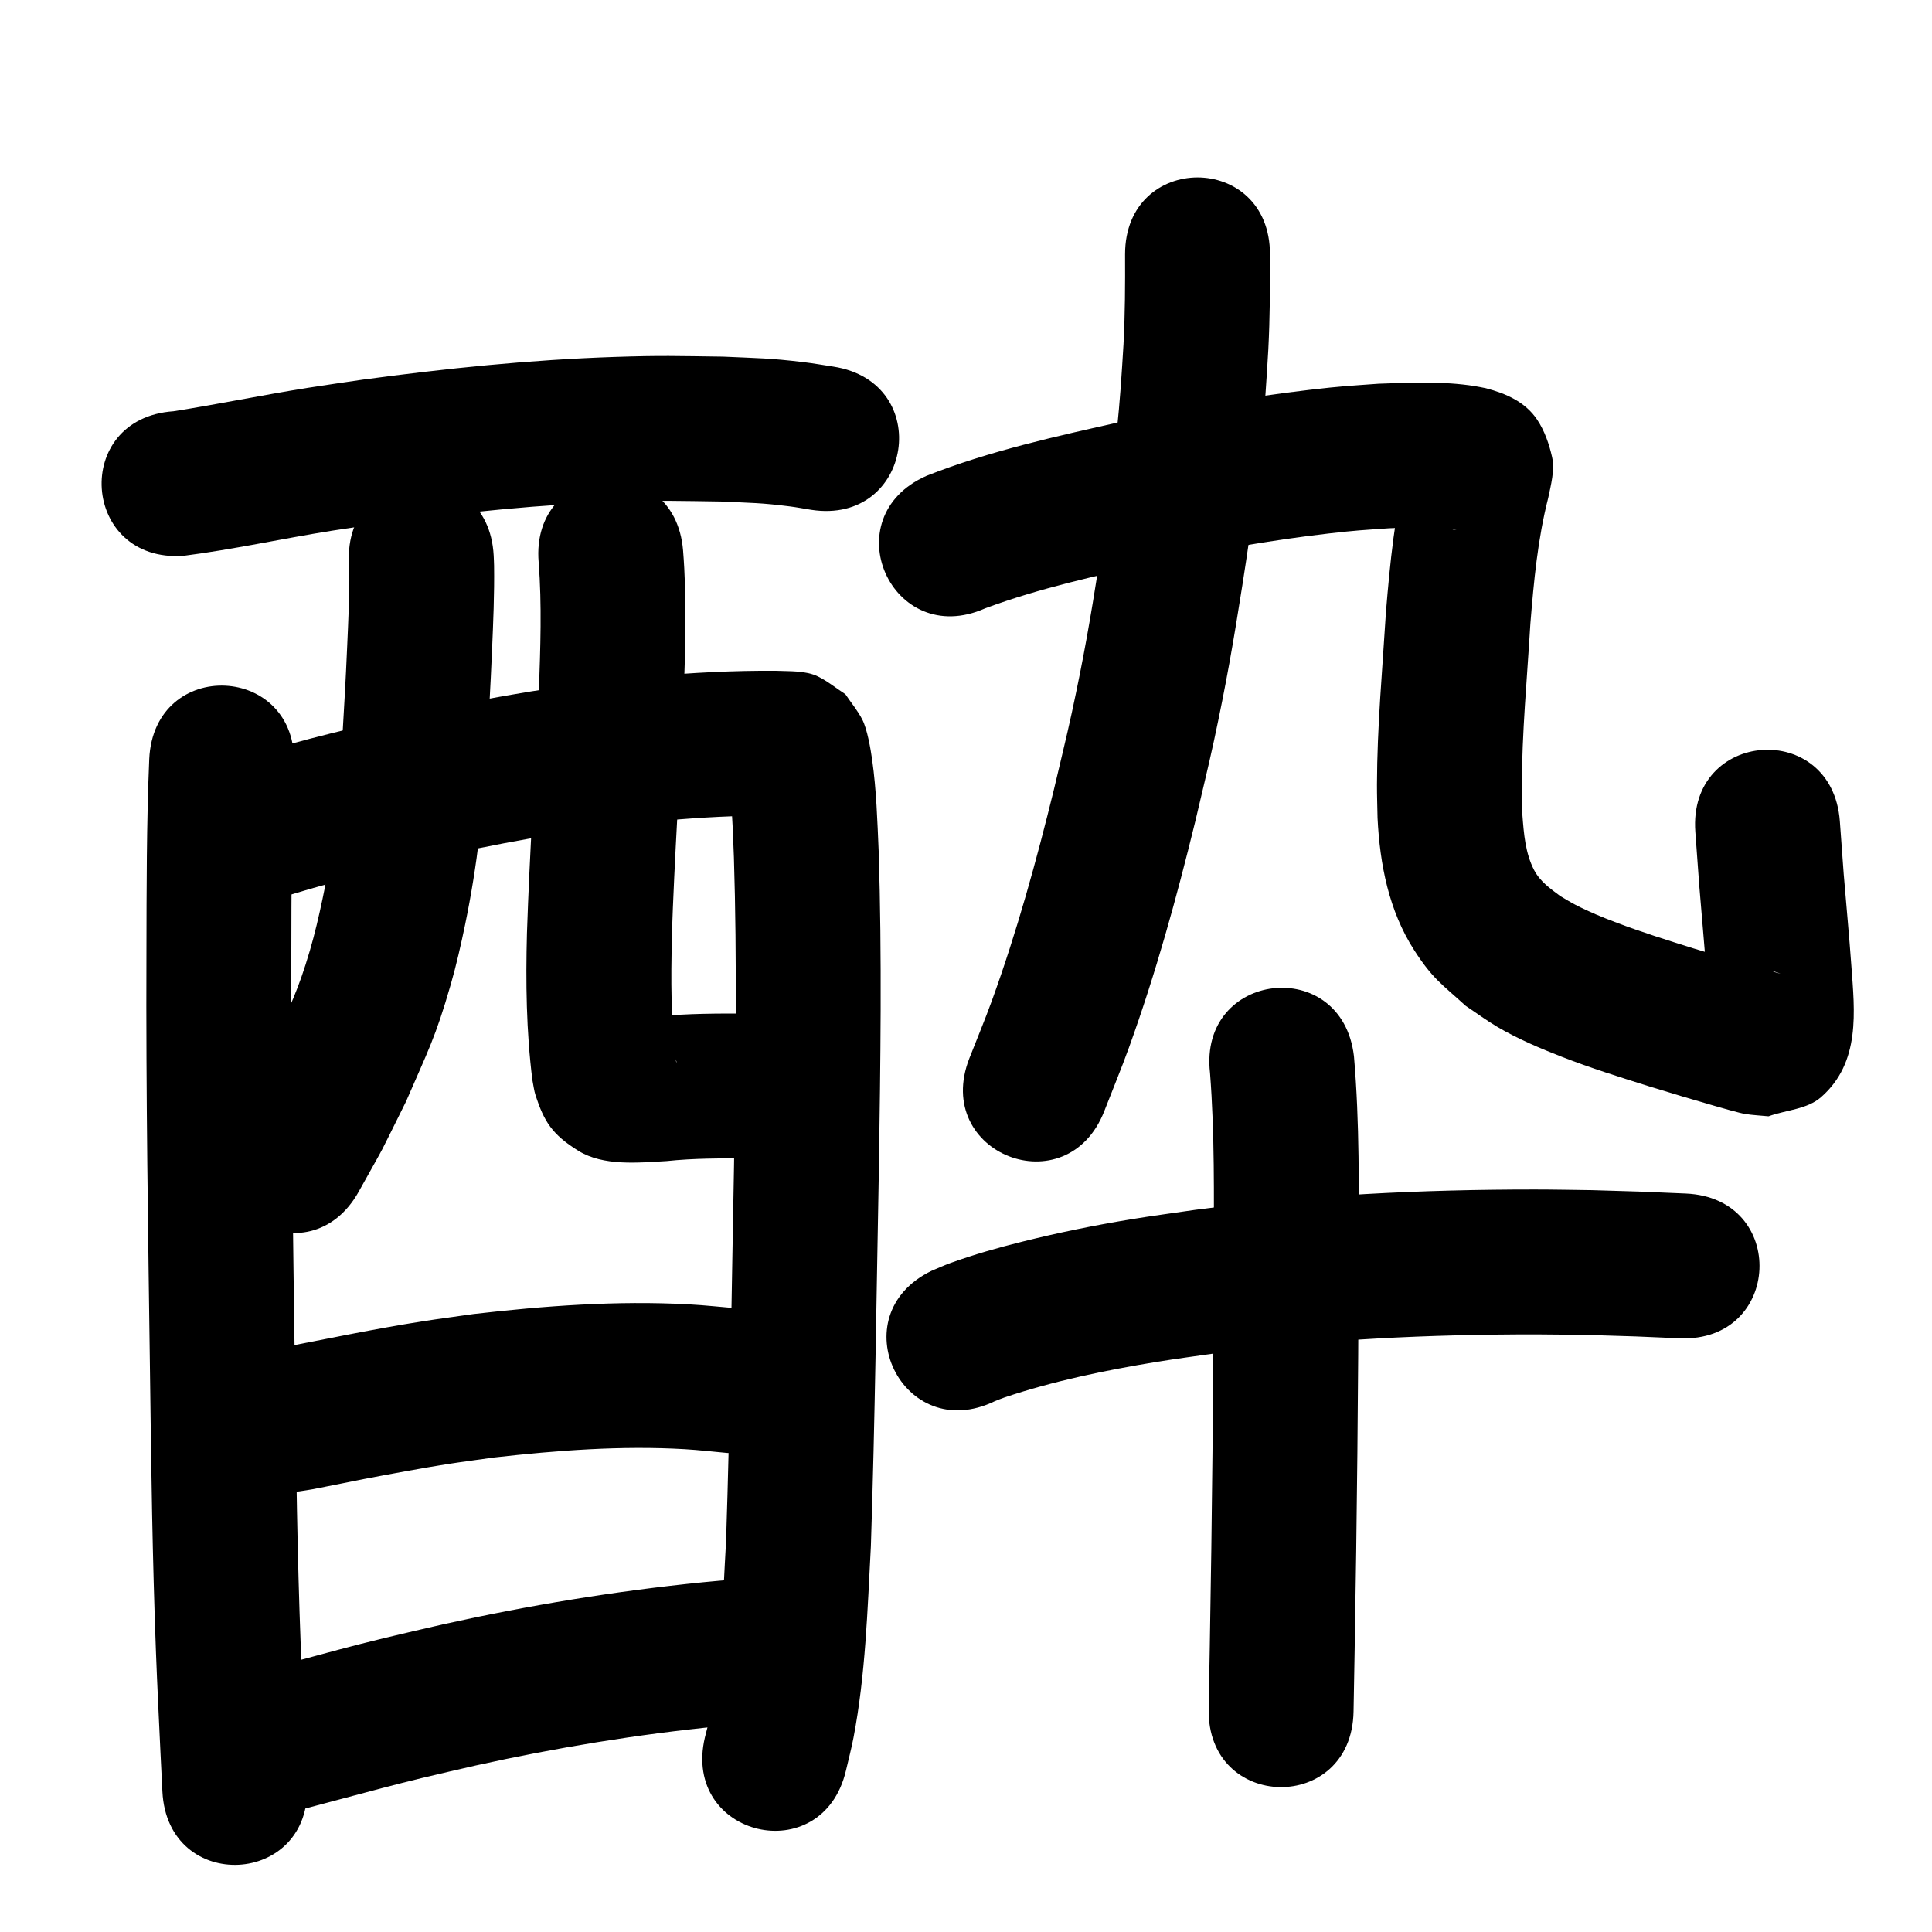 <?xml version="1.0" ?>
<svg xmlns="http://www.w3.org/2000/svg" width="1000" height="1000">
<path d="m 94.946,287.694 c 25.766,-3.277 51.162,-8.92 76.807,-12.995 8.995,-1.429 18.018,-2.672 27.027,-4.008 40.698,-5.46 81.599,-9.696 122.66,-11.018 22.614,-0.728 29.751,-0.393 51.765,-0.091 16.054,0.77 20.442,0.628 35.422,2.507 3.772,0.473 7.509,1.195 11.263,1.792 52.416,8.068 63.825,-66.059 11.409,-74.127 v 0 c -5.13,-0.77 -10.239,-1.694 -15.39,-2.31 -17.747,-2.123 -23.184,-2.003 -41.725,-2.855 -24.07,-0.3 -31.646,-0.654 -56.367,0.172 -43.538,1.454 -86.911,5.921 -130.064,11.745 -9.554,1.423 -19.124,2.751 -28.663,4.27 -23.159,3.686 -46.129,8.449 -69.293,12.095 -52.908,3.641 -47.759,78.464 5.149,74.823 z"/>
<path d="m 77.249,392.93 c -1.422,33.478 -1.372,66.993 -1.451,100.494 -0.298,72.935 0.892,145.863 1.866,218.789 0.594,47.551 1.255,95.104 3.055,142.628 0.655,17.29 1.554,35.573 2.373,52.909 0.324,6.529 0.648,13.059 0.972,19.588 2.63,52.968 77.537,49.249 74.908,-3.719 v 0 c -0.321,-6.47 -0.642,-12.939 -0.964,-19.409 -0.794,-16.798 -1.696,-35.16 -2.331,-51.885 -1.786,-47.019 -2.429,-94.069 -3.02,-141.115 -0.969,-72.533 -2.155,-145.069 -1.859,-217.611 0.076,-32.421 0.013,-64.857 1.374,-97.257 2.413,-52.978 -72.509,-56.391 -74.922,-3.413 z"/>
<path d="m 140.469,466.251 c 26.639,-8.737 53.927,-15.249 81.209,-21.607 34.441,-7.765 69.218,-14.184 104.316,-18.134 5.928,-0.667 11.873,-1.165 17.81,-1.748 19.014,-1.672 38.088,-2.745 57.179,-2.562 2.312,0.055 2.585,0.049 4.628,0.136 0.392,0.017 1.567,0.091 1.176,0.059 -3.322,-0.27 -4.968,0.13 -9.02,-1.763 -4.458,-2.082 -8.409,-5.11 -12.613,-7.665 -2.349,-3.121 -4.698,-6.243 -7.047,-9.364 -0.399,-0.754 -0.859,-3.047 -1.198,-2.263 -0.523,1.207 0.34,2.609 0.482,3.917 0.317,2.924 0.653,5.848 0.894,8.779 1.026,12.511 1.036,16.455 1.584,29.73 1.67,53.262 0.839,106.555 0.053,159.823 -1.258,64.78 -1.972,129.574 -4.122,194.332 -1.77,29.861 -2.222,60.081 -8.067,89.53 -0.789,3.978 -1.919,7.88 -2.878,11.82 -12.15,51.622 60.855,68.805 73.005,17.182 v 0 c 1.303,-5.674 2.817,-11.303 3.91,-17.022 6.234,-32.618 7.219,-65.964 8.989,-99.027 2.156,-65.218 2.899,-130.47 4.155,-195.71 0.806,-54.69 1.643,-109.405 -0.112,-164.087 -0.678,-15.784 -1.164,-31.619 -3.367,-47.288 -0.784,-5.576 -2.507,-15.787 -5.104,-20.871 -2.395,-4.687 -5.845,-8.755 -8.767,-13.132 -4.715,-3.054 -9.107,-6.678 -14.145,-9.162 -6.402,-3.157 -14.786,-2.646 -21.787,-2.952 -21.772,-0.171 -43.526,0.967 -65.208,2.923 -6.606,0.658 -13.221,1.224 -19.817,1.974 -37.669,4.28 -75,11.156 -111.967,19.505 -29.223,6.824 -58.443,13.843 -86.981,23.199 -50.52,16.13 -27.708,87.577 22.812,71.447 z"/>
<path d="m 180.633,291.452 c 0.054,1.409 0.147,2.818 0.161,4.228 0.129,12.77 -0.519,25.611 -1.073,38.358 -0.896,20.648 -1.35,27.205 -2.566,48.431 -1.379,27.837 -4.454,55.599 -10.229,82.887 -1.897,8.964 -3.959,17.907 -6.547,26.697 -6.184,21.006 -10.127,28.167 -18.933,48.038 -14.131,28.08 -6.995,14.711 -21.275,40.178 -25.854,46.304 39.63,82.867 65.484,36.563 v 0 c 16.47,-29.607 8.247,-14.066 24.513,-46.704 11.251,-26.031 15.17,-32.856 23.099,-60.406 2.966,-10.306 5.334,-20.784 7.508,-31.286 6.253,-30.203 9.686,-60.9 11.256,-91.683 1.246,-21.81 1.718,-28.651 2.636,-49.91 0.633,-14.671 1.275,-29.393 1.068,-44.083 -0.025,-1.754 -0.139,-3.506 -0.208,-5.259 -2.794,-52.959 -77.689,-49.009 -74.896,3.951 z"/>
<path d="m 278.811,291.042 c 1.711,22.149 0.887,44.384 0.124,66.552 -2.007,41.836 -4.801,83.624 -6.186,125.488 -0.672,25.345 -0.35,50.76 2.813,75.938 0.564,2.692 0.832,5.464 1.691,8.077 4.355,13.249 8.407,20.054 22.046,28.522 13.03,8.091 31.201,6.158 45.656,5.359 14.158,-1.483 28.36,-1.461 42.57,-1.364 53.032,0.233 53.363,-74.766 0.33,-74.999 v 0 c -15.826,-0.038 -31.653,-0.1 -47.423,1.5 -2.86,0.195 -5.726,0.315 -8.579,0.586 -0.773,0.073 -2.902,-0.029 -2.287,0.446 2.356,1.821 5.783,1.986 8.003,3.971 9.799,8.764 10.262,9.661 12.714,18.902 0.058,0.218 -0.224,-0.392 -0.336,-0.589 -2.835,-21.156 -2.611,-42.584 -2.239,-63.881 1.37,-41.836 4.232,-83.593 6.183,-125.403 0.847,-25.102 1.676,-50.276 -0.341,-75.348 -4.414,-52.849 -79.154,-46.607 -74.74,6.242 z"/>
<path d="m 154.943,771.922 c 2.292,-0.365 4.594,-0.678 6.877,-1.096 2.892,-0.529 26.31,-5.235 26.884,-5.346 11.78,-2.27 30.895,-5.791 42.383,-7.592 8.182,-1.282 16.398,-2.332 24.597,-3.498 32.751,-3.68 65.799,-6.207 98.767,-4.294 7.271,0.422 14.508,1.289 21.763,1.934 52.839,4.534 59.251,-70.191 6.412,-74.725 v 0 c -8.739,-0.728 -17.461,-1.713 -26.218,-2.183 -37.169,-1.994 -74.421,0.756 -111.332,5.022 -8.914,1.279 -17.847,2.438 -26.743,3.836 -24.228,3.809 -48.235,8.833 -72.307,13.473 -52.657,6.305 -43.741,80.773 8.916,74.468 z"/>
<path d="m 138.518,941.04 c 26.627,-6.507 52.947,-14.195 79.582,-20.671 9.404,-2.287 18.852,-4.388 28.277,-6.581 41.563,-9.197 83.646,-16.108 126.012,-20.298 10.024,-0.991 20.076,-1.677 30.114,-2.515 52.847,-4.444 46.562,-79.18 -6.284,-74.736 v 0 c -10.789,0.913 -21.594,1.661 -32.368,2.739 -45.219,4.525 -90.135,11.924 -134.495,21.768 -9.929,2.317 -19.882,4.538 -29.788,6.95 -20.884,5.085 -27.299,7.041 -47.101,12.309 -33.073,8.799 -0.779,0.168 -28.165,7.239 -2.664,0.688 -5.313,1.435 -7.969,2.153 -50.66,15.687 -28.475,87.331 22.184,71.644 z"/>
<path d="m 582.331,131.619 c 0.066,15.543 0.021,31.083 -0.809,46.61 -0.393,7.354 -0.955,14.698 -1.432,22.047 -2.265,30.728 -6.455,61.277 -11.249,91.7 -4.489,28.485 -7.957,48.563 -14.069,76.875 -2.857,13.234 -6.14,26.372 -9.21,39.558 -9.076,37.045 -19.212,73.875 -32.246,109.747 -3.625,9.975 -7.73,19.768 -11.596,29.653 -19.253,49.415 50.631,76.642 69.883,27.227 v 0 c 4.258,-10.965 8.778,-21.832 12.774,-32.896 13.792,-38.183 24.607,-77.348 34.239,-116.761 3.241,-13.979 6.706,-27.907 9.722,-41.936 6.312,-29.363 10.07,-51.033 14.701,-80.531 5.095,-32.453 9.509,-65.043 11.896,-97.82 0.511,-8.009 1.116,-16.013 1.533,-24.028 0.857,-16.472 0.935,-32.957 0.862,-49.445 0,-53.033 -75,-53.033 -75,0 z"/>
<path d="m 509.895,314.878 c 28.41,-10.557 58.121,-16.988 87.636,-23.572 29.773,-6.322 59.78,-11.658 90.024,-15.157 14.443,-1.671 17.545,-1.747 31.393,-2.724 9.036,-0.432 18.101,-0.628 27.137,-0.077 2.37,0.144 5.458,0.242 7.81,1.042 -2.4,-0.417 -4.172,-0.628 -6.568,-2.257 -11.974,-8.138 -13.403,-10.262 -18.216,-24.977 -1.541,-4.712 0.585,-10.408 -0.874,-6.126 -6.257,24.773 -8.759,50.216 -10.864,75.61 -1.829,29.787 -4.584,59.58 -4.66,89.448 -0.015,5.763 0.199,11.523 0.299,17.285 1.191,23.976 5.817,47.997 19.018,68.507 9.399,14.604 13.984,17.258 26.676,28.791 5.494,3.646 10.794,7.604 16.482,10.939 10.459,6.132 22.021,11.026 33.29,15.423 14.878,5.806 30.139,10.548 45.363,15.339 11.237,3.476 22.511,6.834 33.816,10.082 2.592,0.745 12.794,3.692 15.699,4.143 3.986,0.619 8.029,0.797 12.043,1.196 9.065,-3.307 19.939,-3.562 27.196,-9.921 20.551,-18.009 17.359,-44.435 15.669,-67.952 -1.14,-15.866 -2.662,-31.702 -3.967,-47.554 -0.665,-9.084 -1.329,-18.168 -1.994,-27.252 -3.872,-52.891 -78.672,-47.415 -74.8,5.476 v 0 c 0.682,9.31 1.364,18.619 2.046,27.929 1.267,15.39 2.632,30.772 3.866,46.165 0.377,4.709 0.502,9.44 1.022,14.136 0.127,1.148 0.025,4.083 0.913,3.344 26.439,-22.008 -4.809,-10.107 32.92,-19.315 2.479,0.78 6.648,2.021 -2.139,-0.292 -13.375,-3.52 -26.541,-7.825 -39.802,-11.733 -13.231,-4.153 -26.464,-8.29 -39.44,-13.2 -7.64,-2.891 -14.261,-5.579 -21.483,-9.318 -2.642,-1.368 -5.159,-2.965 -7.739,-4.448 -5.165,-3.845 -10.545,-7.59 -13.61,-13.49 -4.54,-8.742 -5.326,-18.807 -6.058,-28.42 -0.101,-4.759 -0.306,-9.517 -0.302,-14.278 0.022,-28.343 2.737,-56.616 4.424,-84.884 1.782,-21.876 3.798,-43.815 9.253,-65.145 1.358,-6.532 3.487,-14.44 1.989,-21.046 -1.538,-6.782 -3.873,-13.593 -7.736,-19.376 -6.238,-9.337 -16.356,-13.588 -26.529,-16.271 -1.947,-0.372 -3.882,-0.808 -5.84,-1.116 -16.405,-2.58 -33.158,-1.823 -49.671,-1.213 -15.789,1.147 -19.308,1.241 -35.657,3.152 -32.502,3.799 -64.755,9.526 -96.752,16.341 -34.312,7.677 -68.9,15.237 -101.686,28.206 -48.48,21.499 -18.076,90.06 30.404,68.561 z"/>
<path d="m 514.914,725.249 c 1.685,-0.647 3.344,-1.364 5.054,-1.941 25.325,-8.54 52.494,-14.105 78.803,-18.41 10.268,-1.68 20.593,-2.998 30.889,-4.498 54.888,-7.144 110.281,-9.758 165.605,-9.717 9.222,0.007 18.443,0.219 27.665,0.329 31.552,0.975 16.076,0.405 46.429,1.691 52.986,2.24 56.153,-72.693 3.167,-74.933 v 0 c -31.7,-1.336 -15.458,-0.743 -48.727,-1.753 -9.746,-0.11 -19.491,-0.328 -29.237,-0.331 -58.726,-0.015 -117.519,2.852 -175.772,10.505 -11.228,1.654 -22.487,3.105 -33.683,4.961 -19.325,3.203 -37.018,6.814 -55.955,11.523 -12.71,3.16 -24.912,6.619 -37.2,11.061 -3.305,1.195 -6.499,2.68 -9.748,4.02 -47.724,23.128 -15.015,90.62 32.709,67.492 z"/>
<path d="m 626.306,555.352 c 2.442,31.625 2.006,63.413 1.942,95.108 -0.207,67.32 -0.875,134.635 -2.069,201.945 -0.191,10.72 -0.382,21.44 -0.573,32.159 -0.946,53.025 74.043,54.362 74.988,1.337 v 0 c 0.191,-10.722 0.382,-21.445 0.574,-32.167 1.2,-67.704 1.873,-135.413 2.08,-203.127 0.066,-34.617 0.542,-69.351 -2.439,-103.871 -6.092,-52.682 -80.596,-44.066 -74.503,8.616 z"/>
</svg>
